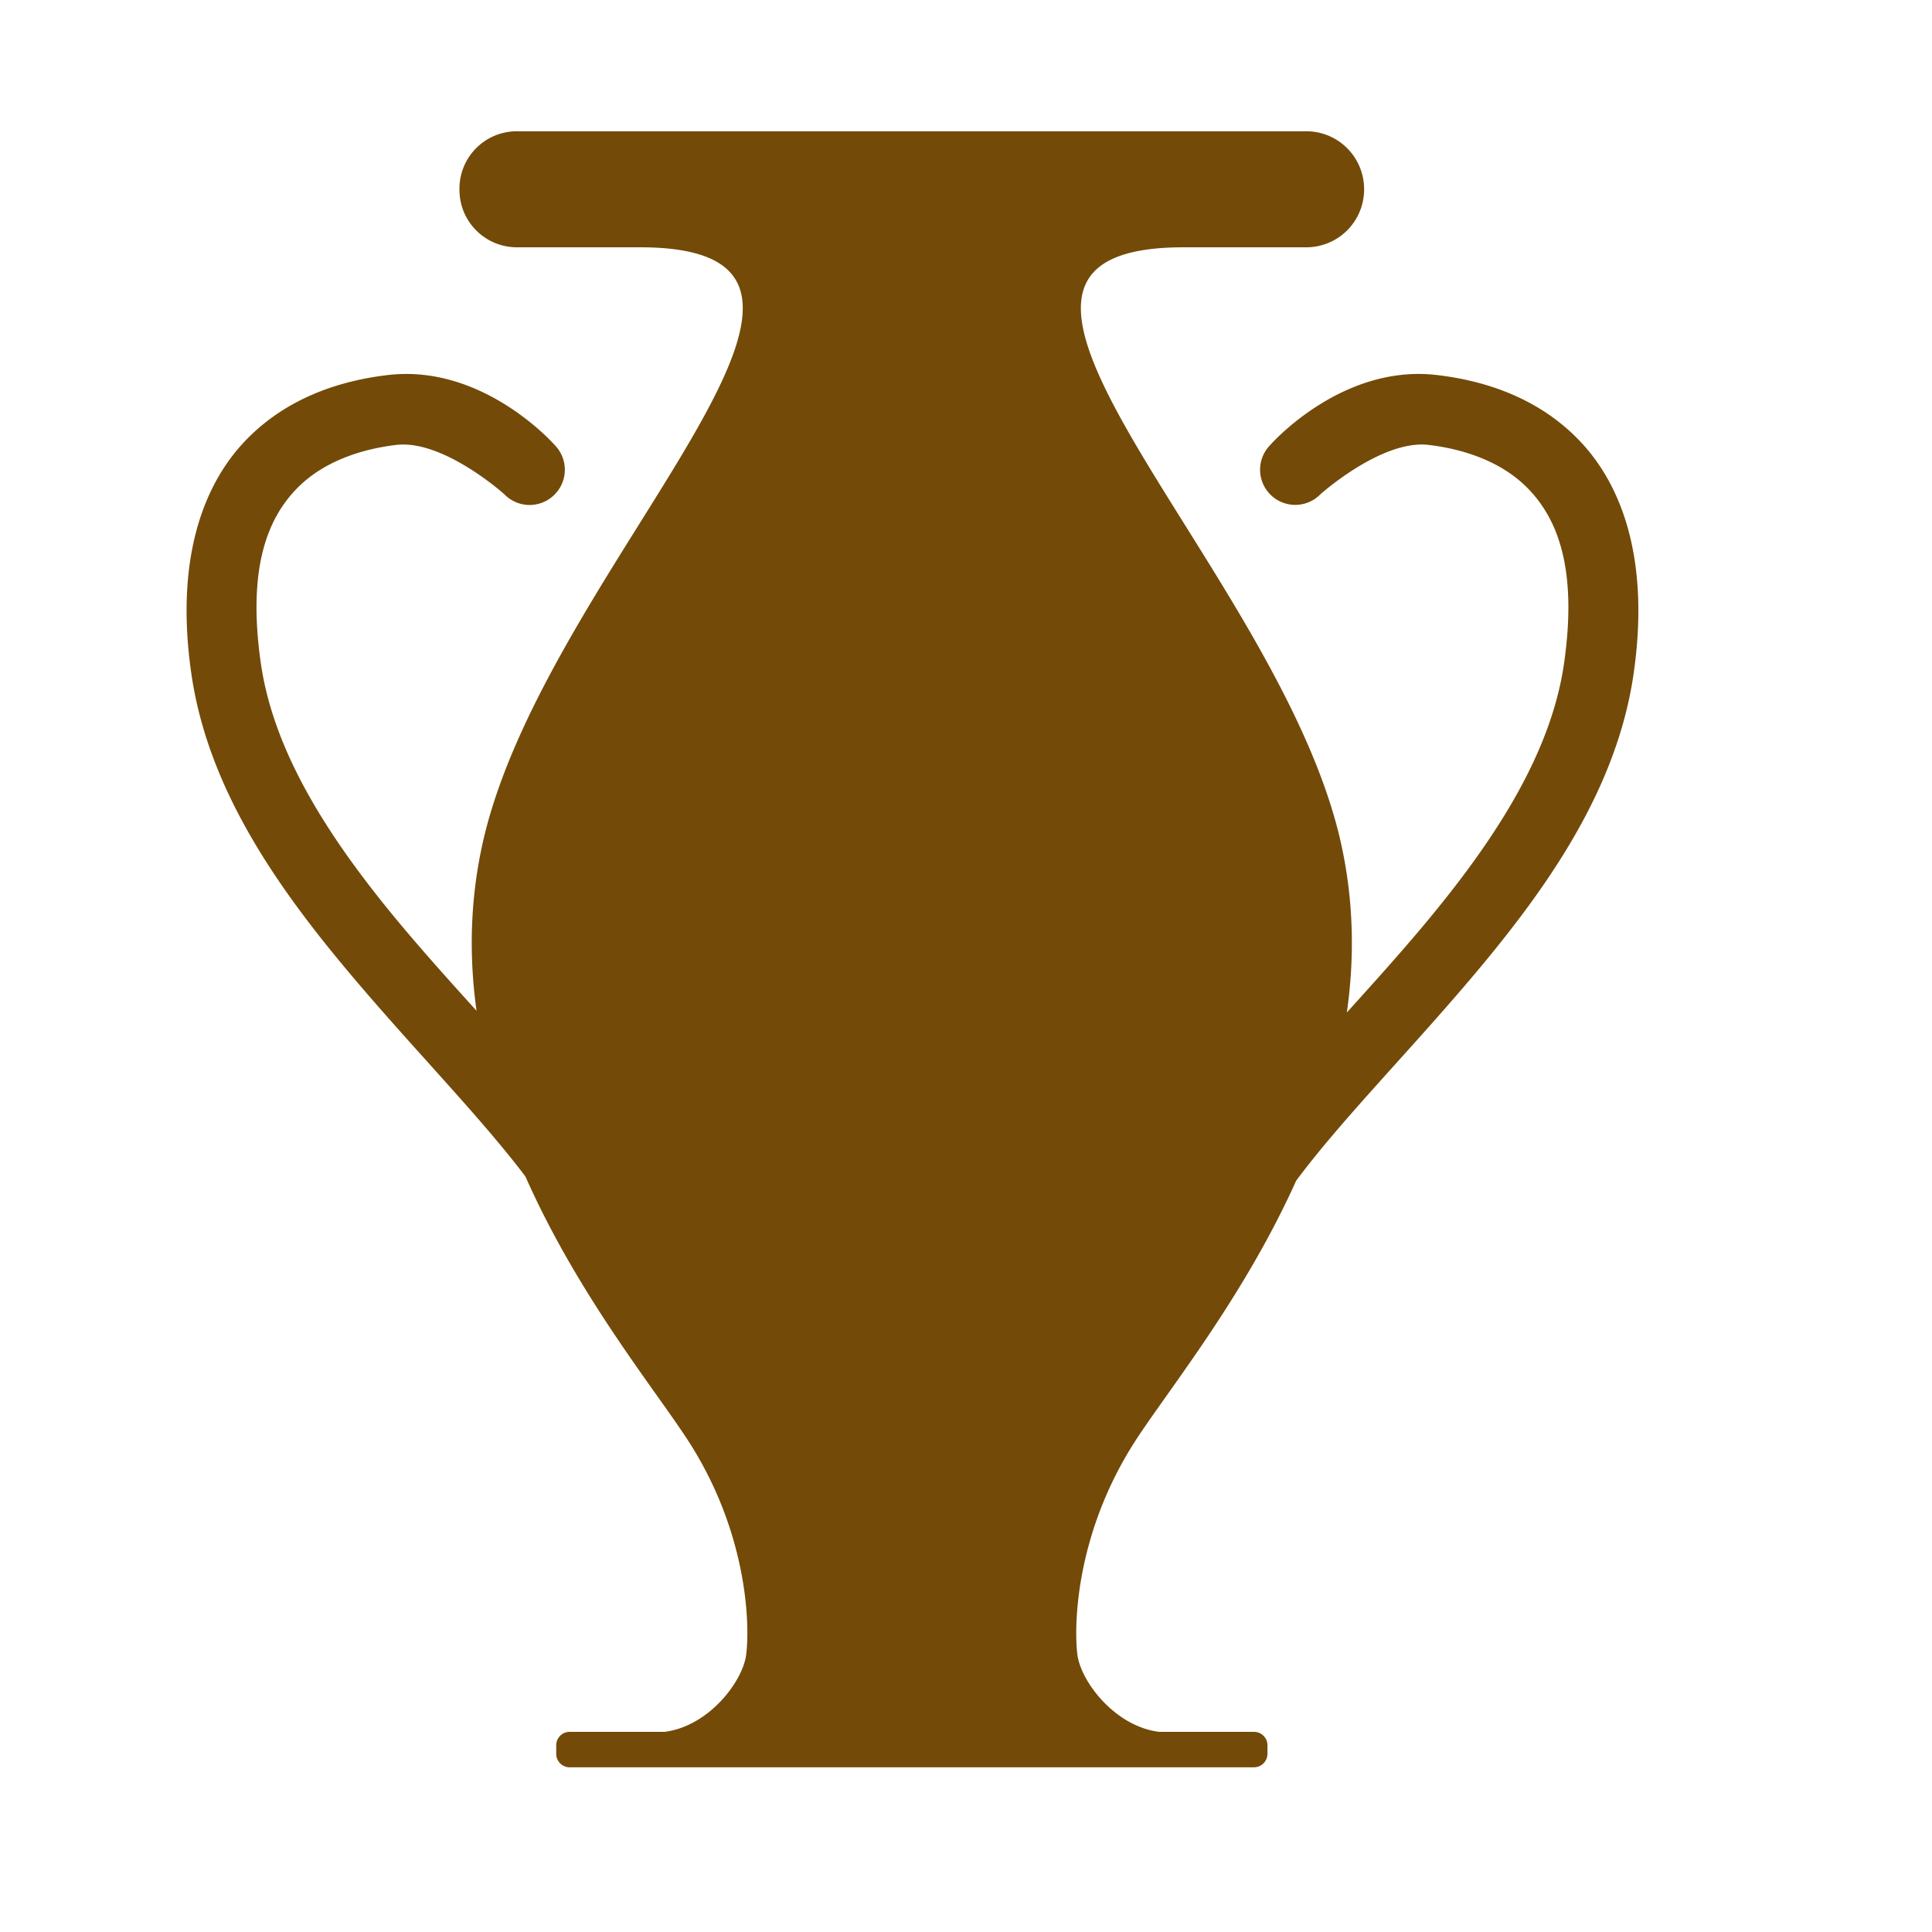<?xml version="1.0" encoding="UTF-8" standalone="no"?>
<!-- Created with Inkscape (http://www.inkscape.org/) -->

<svg
   width="32mm"
   height="32mm"
   viewBox="0 0 32 32"
   version="1.1"
   id="svg1"
   xml:space="preserve"
   inkscape:version="1.3.1 (9b9bdc1480, 2023-11-25, custom)"
   sodipodi:docname="historic_archaeological_site.16.svg"
   xmlns:inkscape="http://www.inkscape.org/namespaces/inkscape"
   xmlns:sodipodi="http://sodipodi.sourceforge.net/DTD/sodipodi-0.dtd"
   xmlns="http://www.w3.org/2000/svg"
   xmlns:svg="http://www.w3.org/2000/svg"><sodipodi:namedview
     id="namedview1"
     pagecolor="#ffffff"
     bordercolor="#666666"
     borderopacity="1.0"
     inkscape:showpageshadow="2"
     inkscape:pageopacity="0.0"
     inkscape:pagecheckerboard="0"
     inkscape:deskcolor="#d1d1d1"
     inkscape:document-units="mm"
     inkscape:zoom="2.7690382"
     inkscape:cx="59.587477"
     inkscape:cy="81.436219"
     inkscape:window-width="1318"
     inkscape:window-height="719"
     inkscape:window-x="48"
     inkscape:window-y="27"
     inkscape:window-maximized="1"
     inkscape:current-layer="layer1"
     showguides="true"
     showgrid="false"><sodipodi:guide
       position="31.339,6.376"
       orientation="1,0"
       id="guide1"
       inkscape:locked="false" /><sodipodi:guide
       position="14.309,-3.21"
       orientation="0,-1"
       id="guide14"
       inkscape:locked="false" /></sodipodi:namedview><defs
     id="defs1"><inkscape:perspective
       sodipodi:type="inkscape:persp3d"
       inkscape:vp_x="0 : 526.18109 : 1"
       inkscape:vp_y="0 : 1000 : 0"
       inkscape:vp_z="744.09448 : 526.18109 : 1"
       inkscape:persp3d-origin="372.04724 : 350.78739 : 1"
       id="perspective5302" /></defs><g
     inkscape:label="Livello 1"
     inkscape:groupmode="layer"
     id="layer1"><path
       id="rect2"
       style="fill:#734a08;fill-opacity:1;stroke:none;stroke-width:1.265;stroke-linecap:round;stroke-linejoin:round;stroke-dasharray:none;stroke-dashoffset:4.741;stroke-opacity:1;paint-order:stroke fill markers"
       d="M 8.563 2.174 C 8.035 2.174 7.61 2.599 7.61 3.126 L 7.61 3.143 C 7.61 3.671 8.035 4.096 8.563 4.096 L 10.577 4.096 C 15.257 4.078 9.048 9.358 8.003 13.926 C 7.781 14.899 7.768 15.843 7.893 16.742 C 7.488 16.294 7.08 15.841 6.687 15.375 C 5.52 13.987 4.54 12.519 4.32 10.984 C 4.091 9.385 4.446 8.578 4.912 8.096 C 5.379 7.614 6.051 7.429 6.567 7.369 C 7.344 7.279 8.353 8.186 8.353 8.186 A 0.582 0.582 0 0 0 9.178 8.199 A 0.582 0.582 0 0 0 9.191 7.375 C 9.191 7.375 8.017 6.028 6.432 6.211 C 5.766 6.288 4.815 6.523 4.076 7.287 C 3.337 8.05 2.905 9.313 3.168 11.15 C 3.44 13.052 4.578 14.678 5.795 16.125 C 6.837 17.364 7.951 18.491 8.703 19.487 C 9.602 21.518 10.93 23.11 11.454 23.95 C 12.396 25.463 12.419 26.942 12.359 27.407 C 12.303 27.848 11.742 28.594 11.005 28.685 L 9.435 28.685 C 9.312 28.685 9.213 28.784 9.213 28.907 L 9.213 29.049 C 9.213 29.172 9.312 29.272 9.435 29.272 L 15.864 29.272 L 16.543 29.272 L 20.77 29.272 C 20.893 29.272 20.993 29.172 20.993 29.049 L 20.993 28.907 C 20.993 28.784 20.893 28.685 20.77 28.685 L 19.2 28.685 C 18.463 28.594 17.902 27.848 17.845 27.407 C 17.786 26.942 17.809 25.463 18.751 23.95 C 19.269 23.12 20.57 21.554 21.468 19.557 C 22.221 18.544 23.365 17.393 24.432 16.125 C 25.649 14.678 26.787 13.052 27.059 11.15 C 27.322 9.313 26.889 8.05 26.15 7.287 C 25.412 6.523 24.459 6.288 23.793 6.211 C 22.208 6.028 21.035 7.375 21.035 7.375 A 0.582 0.582 0 0 0 21.049 8.199 A 0.582 0.582 0 0 0 21.871 8.186 C 21.871 8.186 22.883 7.279 23.66 7.369 C 24.176 7.429 24.846 7.614 25.313 8.096 C 25.779 8.578 26.135 9.385 25.906 10.984 C 25.687 12.519 24.707 13.987 23.539 15.375 C 23.138 15.851 22.721 16.313 22.308 16.77 C 22.437 15.863 22.426 14.909 22.202 13.926 C 21.157 9.358 14.948 4.078 19.628 4.096 L 21.634 4.096 C 22.166 4.096 22.594 3.668 22.594 3.135 C 22.594 2.603 22.166 2.174 21.634 2.174 L 16.453 2.174 L 15.869 2.174 L 8.563 2.174 z " /><g
       id="path10" /></g></svg>
